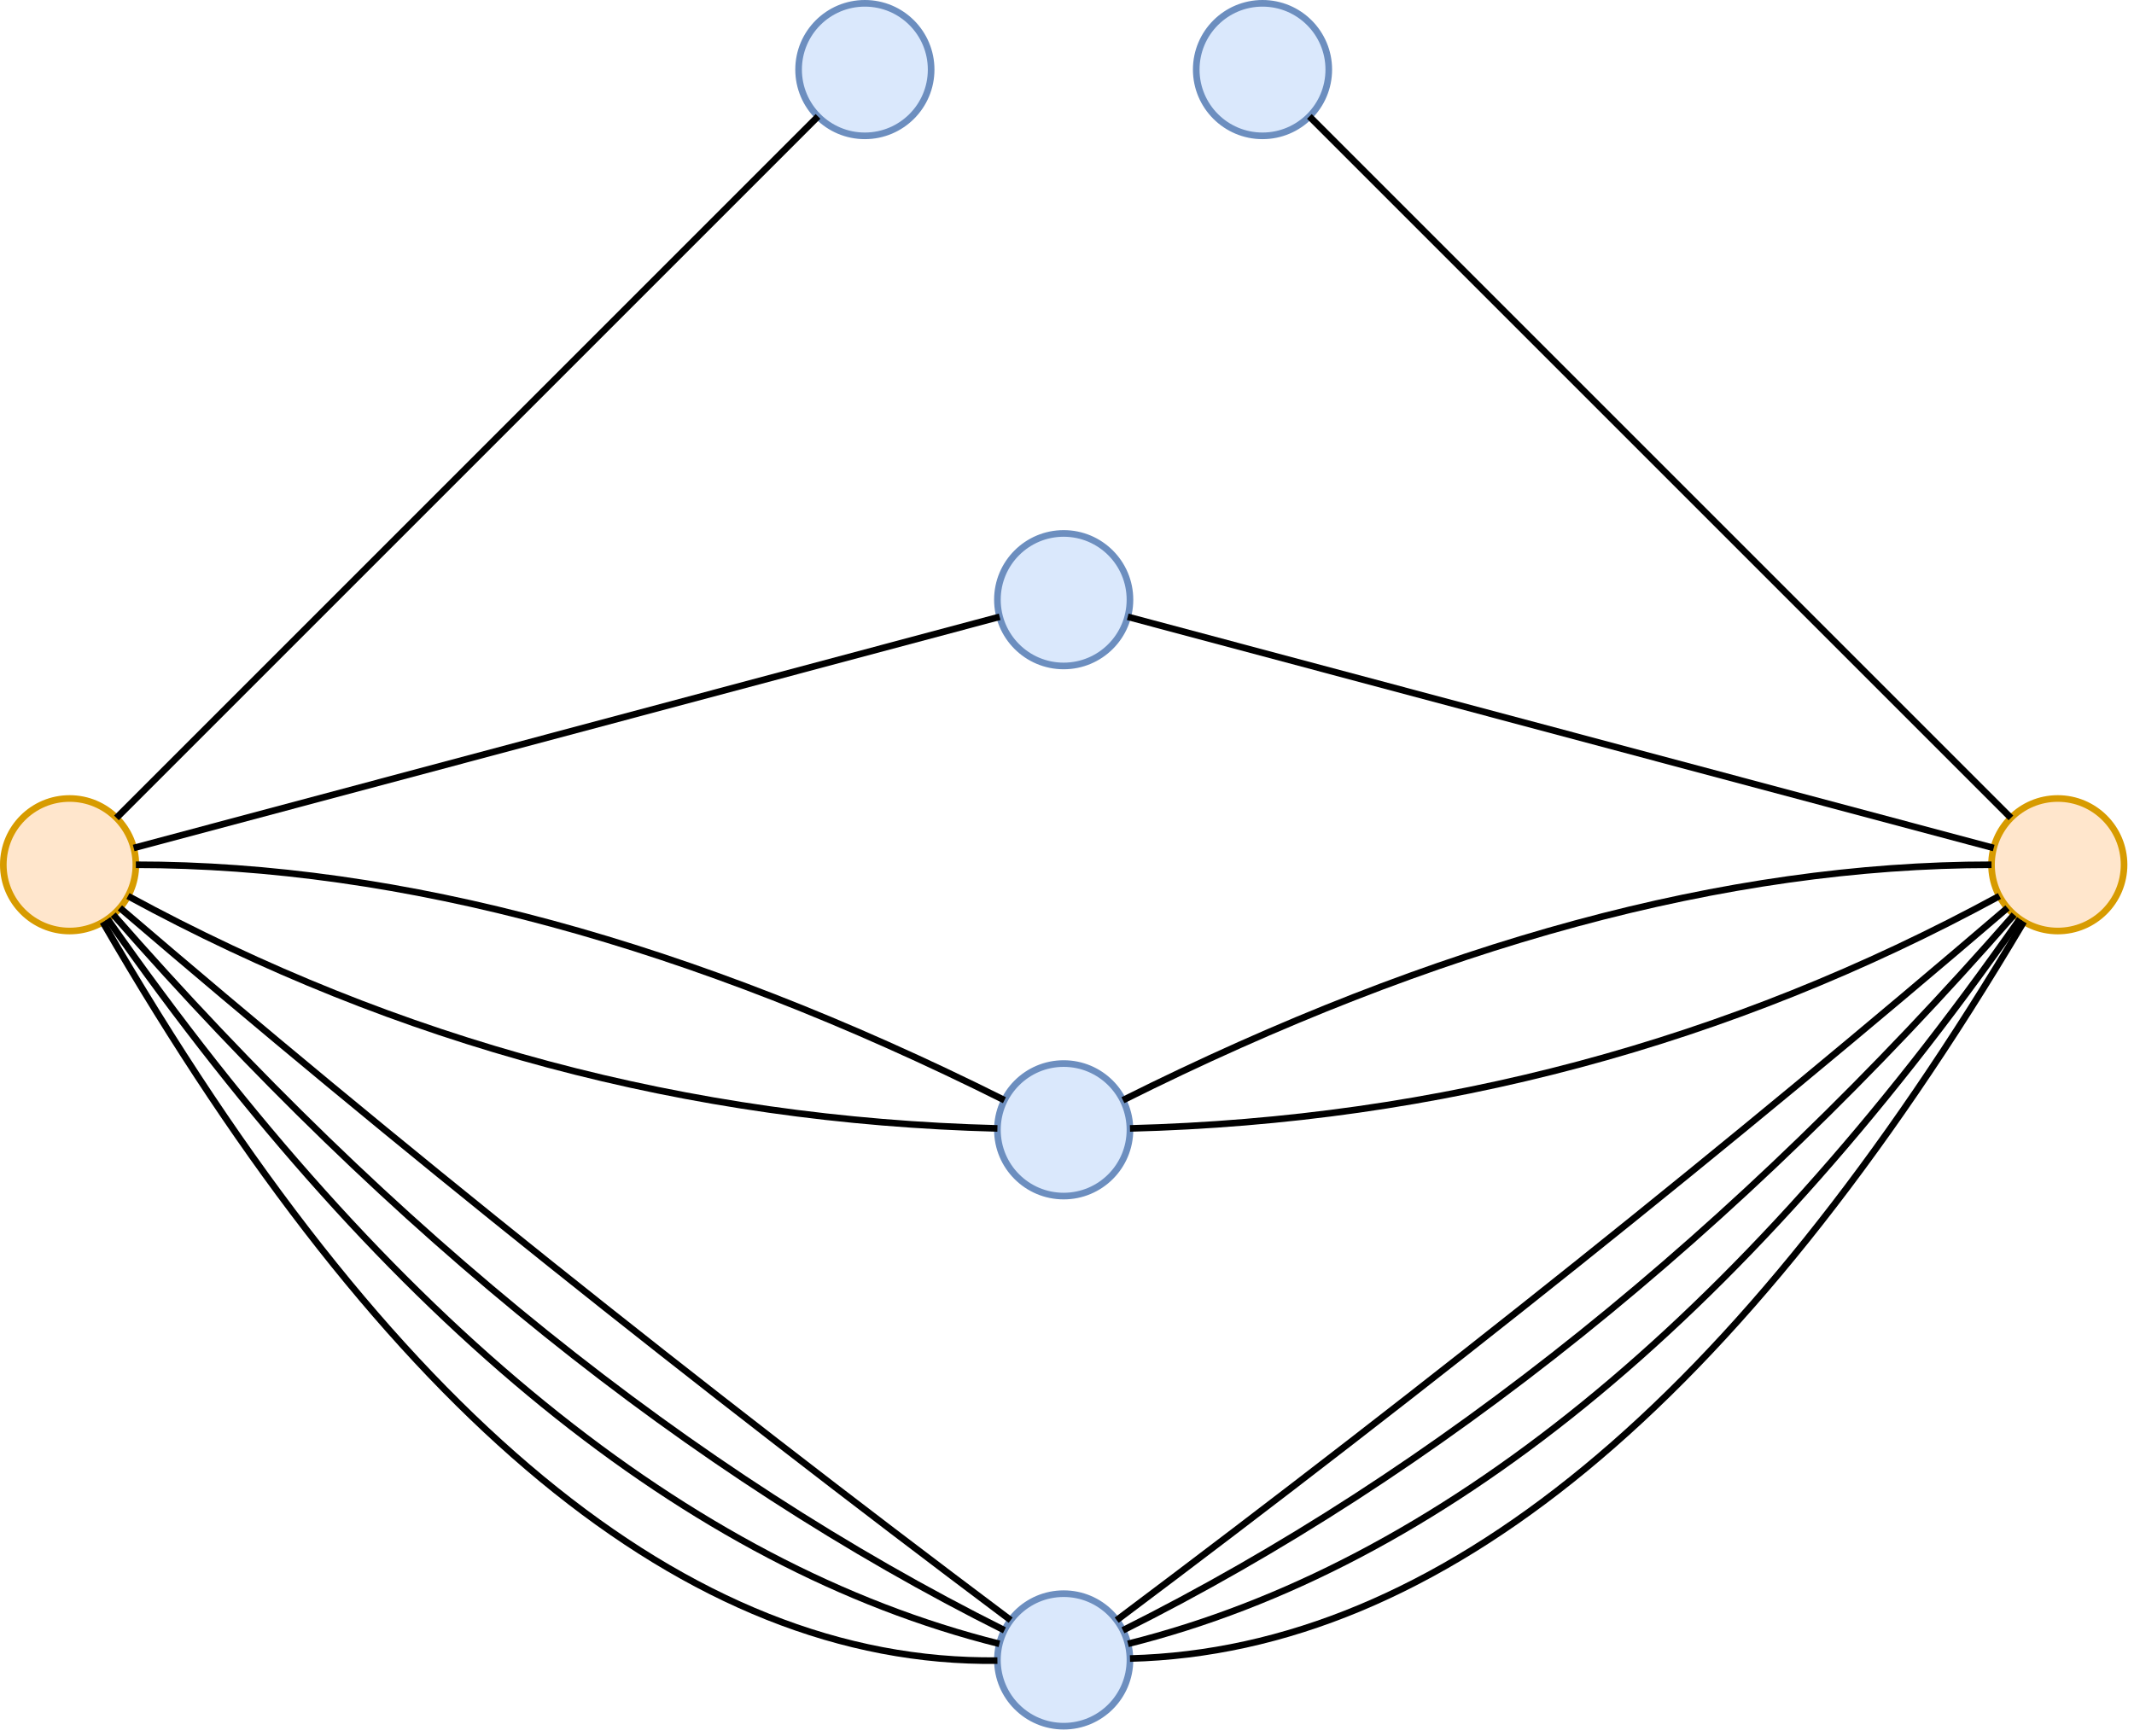 <?xml version="1.0" encoding="UTF-8"?>
<!DOCTYPE svg PUBLIC "-//W3C//DTD SVG 1.1//EN" "http://www.w3.org/Graphics/SVG/1.1/DTD/svg11.dtd">
<svg xmlns="http://www.w3.org/2000/svg" xmlns:xlink="http://www.w3.org/1999/xlink" version="1.1" width="322px" height="262px" viewBox="-0.5 -0.5 322 262" content="&lt;mxfile host=&quot;Electron&quot; modified=&quot;2020-07-05T08:54:05.772Z&quot; agent=&quot;5.0 (Windows NT 10.0; Win64; x64) AppleWebKit/537.36 (KHTML, like Gecko) draw.io/13.3.5 Chrome/83.0.41.119 Electron/9.0.5 Safari/537.36&quot; etag=&quot;pnwgup7Z2F4SFkHUYC9T&quot; version=&quot;13.3.5&quot; type=&quot;device&quot;&gt;&lt;diagram id=&quot;f2hnT4RXdSpKL3rtPzGk&quot; name=&quot;Page-1&quot;&gt;7VvbcuM2DP2aPFZDEAQJPnaz6e7DdqbTTKf71tHa9GWqWF5FufXrC0WSbclOVnFiyUk2M/ZYIEVKB8fAARSf4OnF7acsXs5+T8chOdFqfHuCH0+0ZkvyXhjuSgMpWxqm2XxcmmBtOJ//FyqjqqxX83G4bEzM0zTJ58umcZQuFmGUN2xxlqU3zWmTNGnuuoynYctwPoqTbevf83E+q25Lu7X9c5hPZ/XOYH05chHXk6s7uZzF4/Rmw4RnJ3iapWlefrq4PQ1JgV2NS3nebw+Mri4sC4u8ywmf//qC36dn/6ST2ddx/ufs63f0v5Aul7mOk6vqjqurze9qCGQZQVsOPtzM5nk4X8ajYuRG/C22WX6RyBHIx/hyWbpgMr8NsuuHyTxJTtMkze4Xwskk2NFI7Jd5lv4bNkbGzn9TSkaqqwlZHm4fvE9YoSesC+lFyLM7mVKdoFUFeMU45Or4Zu2/2iezDdfVtrhizHS18hpU+VDh+hSM8c1hTEeHsekR43EceLITYzvi8G3yMhgjtTA2Q2NMbx5jo4fG2L09jHUTY22HxpjfHsZ8bBj7Dhgvxr8WCk2OFukiNHEtZ4fxljprQSIrplfZKHTQOHmcTUP+wy/fNsgbINIOEGtbFpI4n183L3gXstUOf6RzuZW1D10r3vuWc8obrc7aFHqthYx+IHHUC5VAbC107+jVbe/vewtH5Hvu6nsc0vdSUUQWrTEGNRMYbZoetCbyxJ5Js5FZrfW7EgMRIrRFbeU9KKhzTb2JokghO1CaSBvFtl/WdFHJRxcxzJCsER9tsEb5Hf404mfjgJAQ9yMNwSZplLXbzLSg2TtjHCH3y5kuqr8vzuCr4IzQoulAt2eWQfuDhQ7t+y7VyGO+H11l14ViGy540LsmgngmvtuYtiwmXD5ywbxbH615Va74siyzx8oy6sqyQYWNAR9577witKCs8g0XGrof1eSMRjCqlj1PzlEEETsGy1YpZVwzEZKGiBDAEBprmbvlqKfS05gh6NmlXfAzCD6iu72IG9QenCNbsLQVyjAS/SMVlAFiRr9vhBQJBbIBk2NH1BT3Bu91d/H1AGsQusnu50ZPo7kHenbptAxCz85ibWB6cgRCQhQJr5V1rarQUcRCTgaPDrzyeyp8SeCRltrSGS/vEoVb9HSRDAkzZdwi9RI8+2Fnlx7VK+sDtvrZq+c0Q/UBay14fBGga4IqWTJkBGDFRBZBibL2zQRllIkkPHDxzfVeO71/BFBKM6K2mmyrMWTQR86C6DThCaHItV4ylCTew8cA99xe5XvnJz7OT3gZfrpH+WkG4afpQ+DXiP3k577xk0Tgi+g2XotMgrpsXsVPjgxaC4adQ618izpPCqBOCChyTLNrSSgCjhx5S9qSAXWgAnSLn64Pfj63a//e+anaSW/vLhy0FuqpjqQ+WPbcPv+hWFaXEEfehQP/YiwrErFykvEltVtuFqSkVQSyF3pgo1rV6IEqRVI9VIruaJ81dO1jDBvl2v+eQqwKxcaSkCVuWeX2Z+PDjQuCIRoXvYjCo30o8TroWIhCh8YWfV20yK5JnEIUgtcoL0XgWbcy6WumZy+a8GgfSrwWegozvNS5VgmHSPs2PW1EyvmiMWyI/N7BEyK/+ddiJ+4aPTQ9nycm5XD9c4py+vo3KXj2Pw==&lt;/diagram&gt;&lt;/mxfile&gt;" style="background-color: rgb(255, 255, 255);"><defs/><g><ellipse cx="10" cy="130" rx="10" ry="10" fill="#ffe6cc" stroke="#d79b00" pointer-events="all"/><ellipse cx="310" cy="130" rx="10" ry="10" fill="#ffe6cc" stroke="#d79b00" pointer-events="all"/><ellipse cx="160" cy="90" rx="10" ry="10" fill="#dae8fc" stroke="#6c8ebf" pointer-events="all"/><ellipse cx="160" cy="170" rx="10" ry="10" fill="#dae8fc" stroke="#6c8ebf" pointer-events="all"/><ellipse cx="130" cy="10" rx="10" ry="10" fill="#dae8fc" stroke="#6c8ebf" pointer-events="all"/><ellipse cx="190" cy="10" rx="10" ry="10" fill="#dae8fc" stroke="#6c8ebf" pointer-events="all"/><path d="M 17.07 122.93 L 122.93 17.07" fill="none" stroke="#000000" stroke-miterlimit="10" pointer-events="stroke"/><path d="M 197.07 17.07 L 302.93 122.93" fill="none" stroke="#000000" stroke-miterlimit="10" pointer-events="stroke"/><path d="M 19.67 127.47 L 150.34 92.58" fill="none" stroke="#000000" stroke-miterlimit="10" pointer-events="stroke"/><path d="M 300.33 127.47 L 169.66 92.58" fill="none" stroke="#000000" stroke-miterlimit="10" pointer-events="stroke"/><path d="M 20 130 Q 80 130 151.06 165.53" fill="none" stroke="#000000" stroke-miterlimit="10" pointer-events="stroke"/><path d="M 168.94 165.53 Q 240 130 300 130" fill="none" stroke="#000000" stroke-miterlimit="10" pointer-events="stroke"/><path d="M 18.81 134.72 Q 80 168 150 169.79" fill="none" stroke="#000000" stroke-miterlimit="10" pointer-events="stroke"/><path d="M 301.19 134.72 Q 240 168 170 169.79" fill="none" stroke="#000000" stroke-miterlimit="10" pointer-events="stroke"/><ellipse cx="160" cy="250" rx="10" ry="10" fill="#dae8fc" stroke="#6c8ebf" pointer-events="all"/><path d="M 15.01 138.65 Q 80 251 150 250.1" fill="none" stroke="#000000" stroke-miterlimit="10" pointer-events="stroke"/><path d="M 15.73 138.19 Q 80 230 150.3 247.57" fill="none" stroke="#000000" stroke-miterlimit="10" pointer-events="stroke"/><path d="M 16.59 137.53 Q 80 210 151.06 245.53" fill="none" stroke="#000000" stroke-miterlimit="10" pointer-events="stroke"/><path d="M 17.59 136.51 Q 80 190 152 244" fill="none" stroke="#000000" stroke-miterlimit="10" pointer-events="stroke"/><path d="M 170 249.79 Q 240 248 304.88 138.59" fill="none" stroke="#000000" stroke-miterlimit="10" pointer-events="stroke"/><path d="M 304.27 138.19 Q 240 230 169.7 247.57" fill="none" stroke="#000000" stroke-miterlimit="10" pointer-events="stroke"/><path d="M 303.41 137.53 Q 240 210 168.94 245.53" fill="none" stroke="#000000" stroke-miterlimit="10" pointer-events="stroke"/><path d="M 302.41 136.51 Q 240 190 168 244" fill="none" stroke="#000000" stroke-miterlimit="10" pointer-events="stroke"/></g></svg>